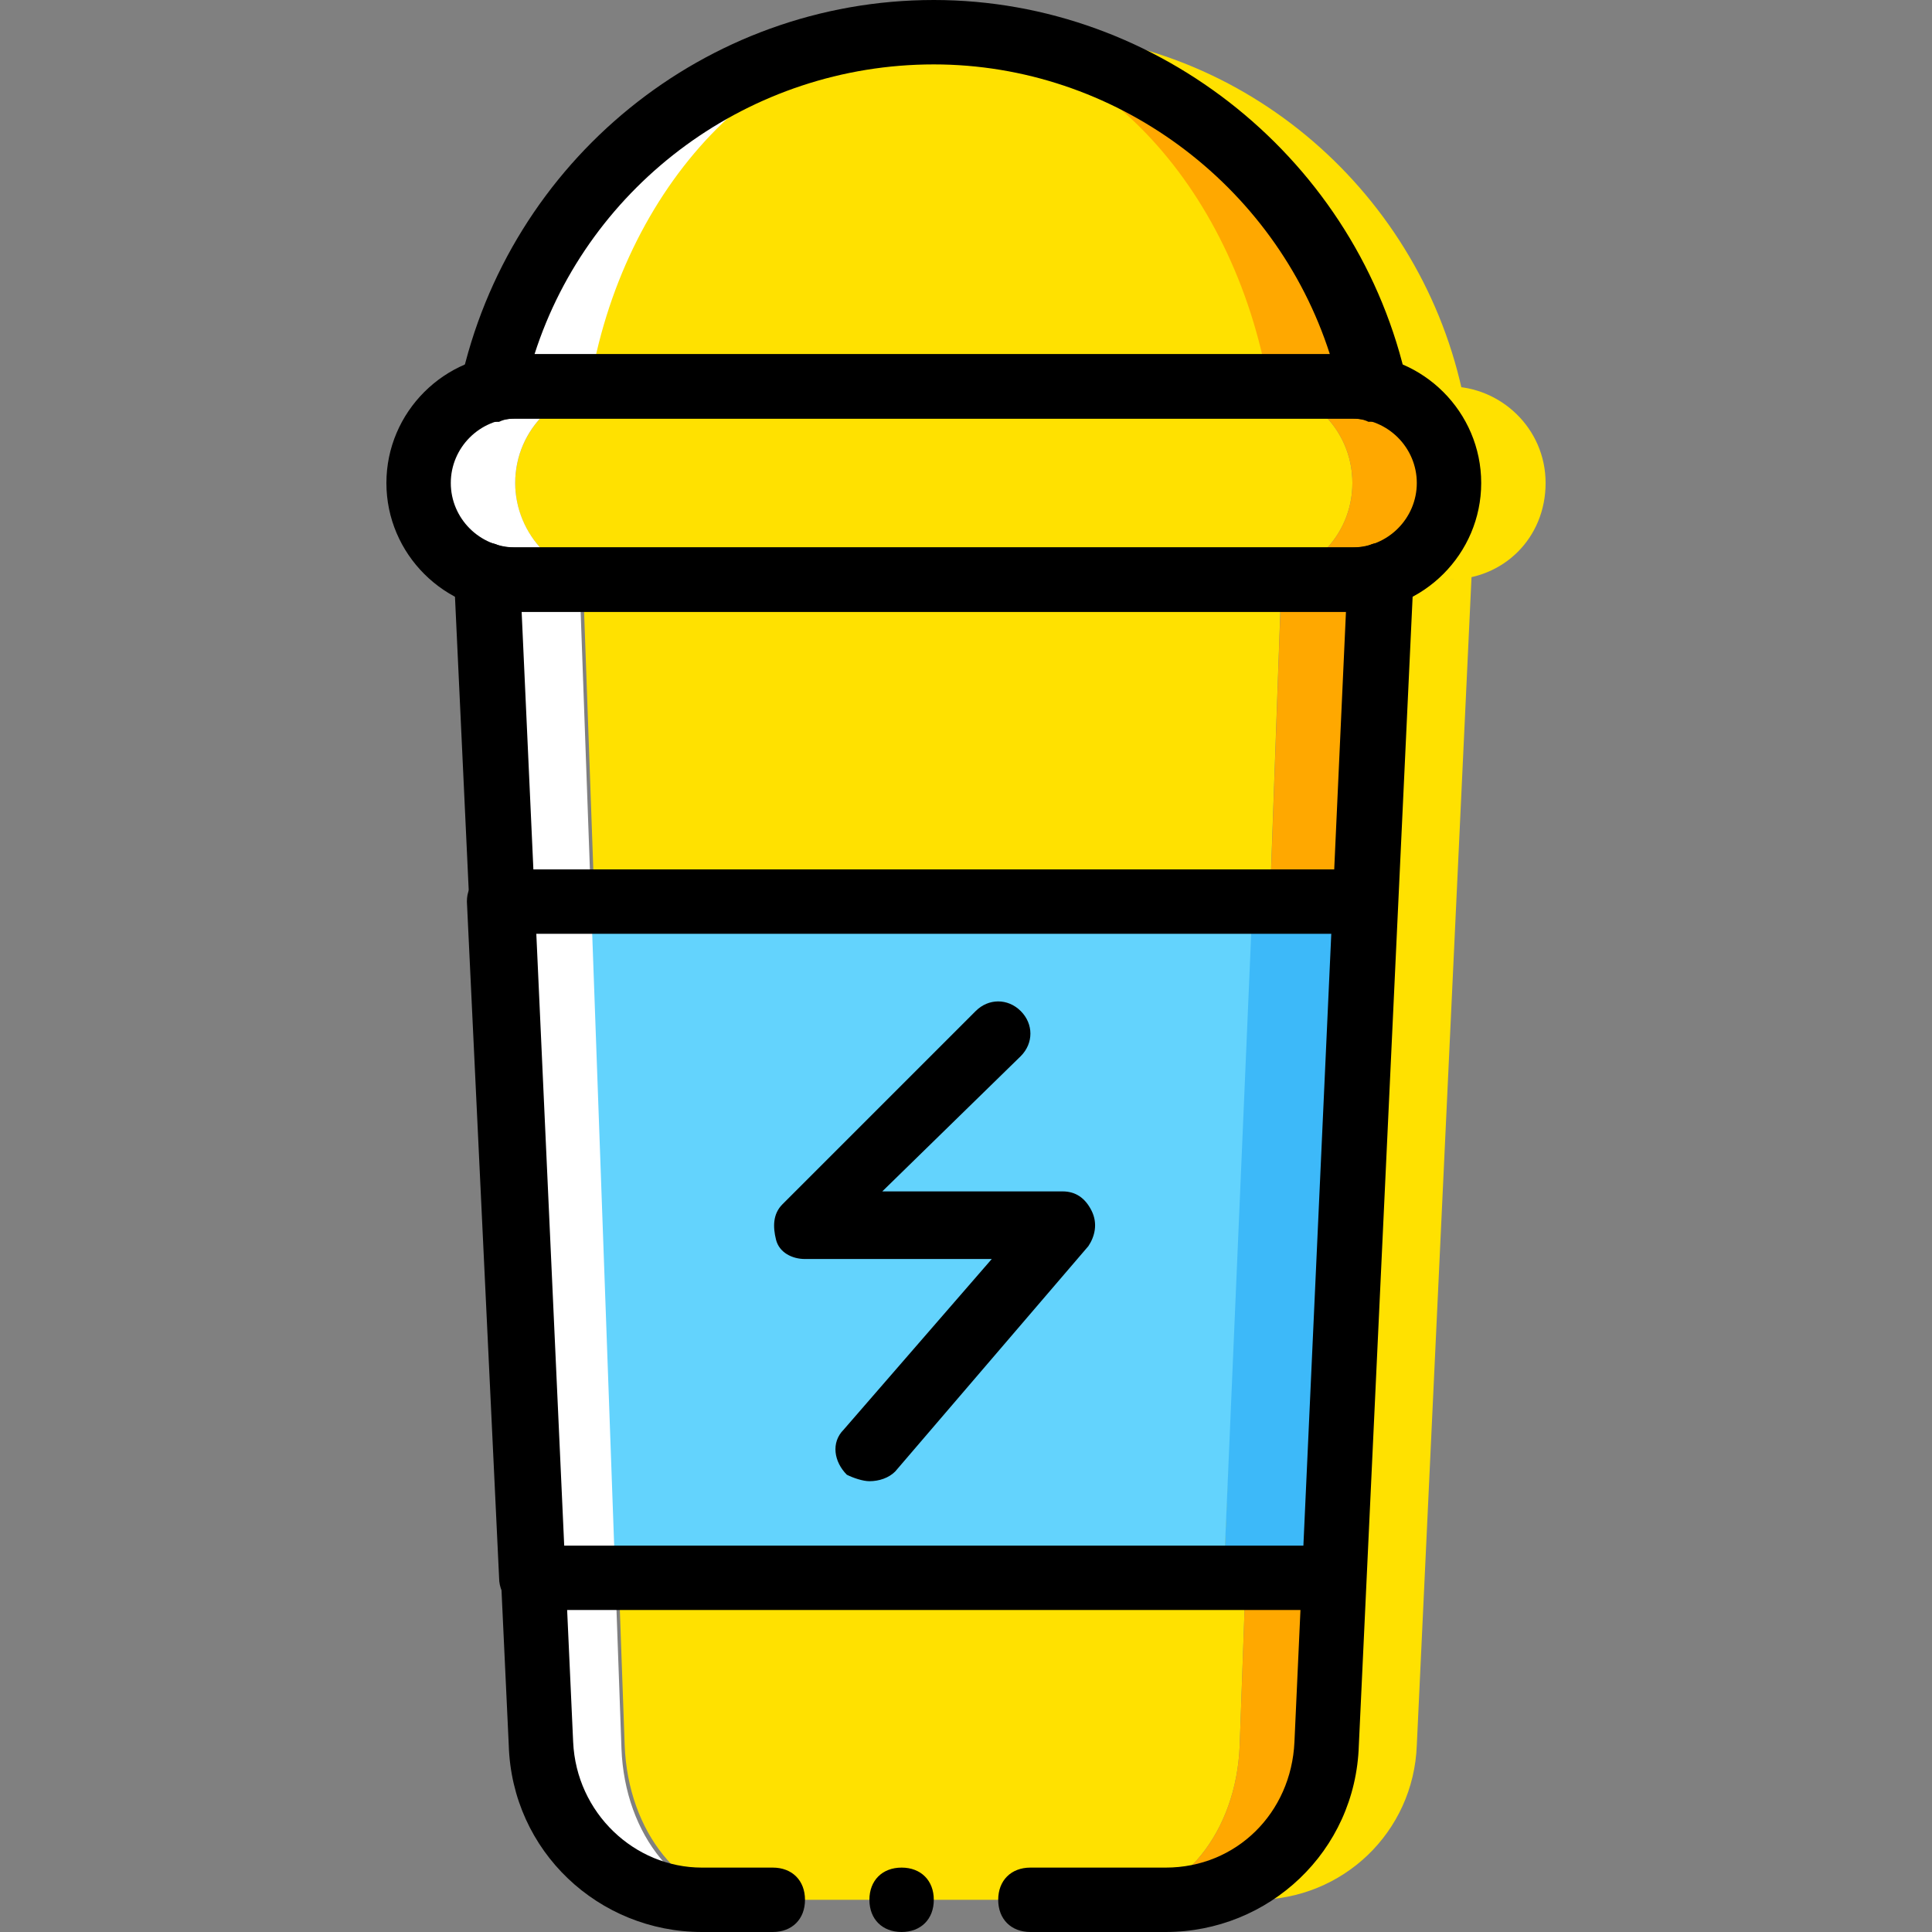 <?xml version="1.0" encoding="iso-8859-1"?>
<!-- Generator: Adobe Illustrator 19.0.0, SVG Export Plug-In . SVG Version: 6.00 Build 0)  -->
<svg version="1.1" id="Layer_1" xmlns="http://www.w3.org/2000/svg" xmlns:xlink="http://www.w3.org/1999/xlink" x="0px" y="0px"
	 viewBox="0 0 512 512" style="enable-background:new 0 0 512 512;" xml:space="preserve">
<rect x="0" y="0" width="512" height="512" fill="#808080" stroke="none"/>
<g transform="translate(0 1)">
	<g>
		<path style="fill:#FFE100;" d="M384,101.4h-25.6c13.653,0,25.6,11.093,25.6,25.6s-11.093,25.6-25.6,25.6H384
			c14.507,0,25.6-11.093,25.6-25.6S397.653,101.4,384,101.4"/>
		<path style="fill:#FFE100;" d="M270.507,7.533c44.373,0,81.92,40.107,91.307,93.867h19.627c1.707,0,4.267,0,5.973,0.853
			C375.467,48.493,327.68,7.533,270.507,7.533"/>
		<path style="fill:#FFE100;" d="M383.147,152.6h-17.92l-11.093,308.907c-0.853,23.04-15.36,40.96-33.28,40.96H332.8
			c23.04,0,41.813-17.92,42.667-40.96l14.507-309.76C388.267,151.747,385.707,152.6,383.147,152.6"/>
	</g>
	<path style="fill:#FFFFFF;" d="M136.533,102.253c1.707-0.853,3.413-0.853,5.973-0.853h19.627
		c9.387-53.76,46.933-93.867,91.307-93.867C195.413,7.533,147.627,48.493,136.533,102.253"/>
	<path style="fill:#FFE100;" d="M332.8,152.6H162.133c-13.653,0-25.6-11.093-25.6-25.6s11.947-25.6,25.6-25.6H332.8
		c13.653,0,25.6,11.093,25.6,25.6S346.453,152.6,332.8,152.6"/>
	<path style="fill:#FFFFFF;" d="M136.533,127c0-14.507,11.947-25.6,25.6-25.6h-25.6c-14.507,0-25.6,11.093-25.6,25.6
		s11.093,25.6,25.6,25.6h25.6C147.627,152.6,136.533,140.653,136.533,127"/>
	<path style="fill:#FFA800;" d="M358.4,101.4h-25.6c13.653,0,25.6,11.093,25.6,25.6s-11.947,25.6-25.6,25.6h25.6
		c13.653,0,25.6-11.093,25.6-25.6S372.053,101.4,358.4,101.4"/>
	<path style="fill:#FFE100;" d="M160.427,101.4h173.227c1.707,0,3.413,0,4.267,0.853c-8.533-53.76-46.08-94.72-90.453-94.72
		s-82.773,40.96-91.307,94.72C157.867,101.4,159.573,101.4,160.427,101.4"/>
	<path style="fill:#FFA800;" d="M244.907,7.533c44.373,0,81.92,40.107,91.307,93.867h19.627c1.707,0,4.267,0,5.973,0.853
		C349.867,48.493,302.08,7.533,244.907,7.533"/>
	<path style="fill:#FFE100;" d="M334.507,152.6h-174.08c-1.707,0-4.267-0.853-5.973-0.853l11.093,309.76
		c0.853,23.04,15.36,40.96,33.28,40.96h96.427c17.92,0,32.427-17.92,33.28-40.96l11.093-309.76
		C337.92,151.747,336.213,152.6,334.507,152.6"/>
	<path style="fill:#FFA800;" d="M357.547,152.6h-17.92l-11.093,308.907c-0.853,23.04-15.36,40.96-33.28,40.96H307.2
		c23.04,0,41.813-17.92,42.667-40.96l14.507-309.76C362.667,151.747,360.107,152.6,357.547,152.6"/>
	<polygon style="fill:#63D3FD;" points="162.133,417.133 324.267,417.133 332.8,237.933 153.6,237.933 	"/>
	<polygon style="fill:#3DB9F9;" points="331.947,237.933 324.267,417.133 353.28,417.133 361.813,237.933 	"/>
	<path style="fill:#FFFFFF;" d="M164.693,462.36L153.6,153.453h-17.92c-2.56,0-5.12-0.853-7.68-0.853l14.507,309.76
		c0.853,23.04,19.627,40.96,42.667,40.96h13.653C180.053,503.32,165.547,485.4,164.693,462.36"/>
	<path d="M358.4,161.133H136.533c-18.773,0-34.133-15.36-34.133-34.133s15.36-34.133,34.133-34.133H358.4
		c18.773,0,34.133,15.36,34.133,34.133S377.173,161.133,358.4,161.133z M136.533,109.933c-9.387,0-17.067,7.68-17.067,17.067
		s7.68,17.067,17.067,17.067H358.4c9.387,0,17.067-7.68,17.067-17.067s-7.68-17.067-17.067-17.067H136.533z"/>
	<path d="M308.907,511h-35.84c-5.12,0-8.533-3.413-8.533-8.533c0-5.12,3.413-8.533,8.533-8.533h35.84
		c18.773,0,33.28-14.507,34.133-33.28l13.653-299.52H138.24l13.653,299.52c0.853,18.773,16.213,33.28,34.133,33.28H204.8
		c5.12,0,8.533,3.413,8.533,8.533c0,5.12-3.413,8.533-8.533,8.533h-18.773c-27.307,0-50.347-21.333-51.2-49.493l-14.507-309.76
		c0-2.56,0.853-5.12,3.413-6.827c2.56-1.707,5.12-2.56,7.68-1.707c1.707,0.853,3.413,0.853,5.12,0.853H358.4
		c1.707,0,3.413,0,5.12-0.853c2.56-0.853,5.973,0,7.68,1.707c2.56,1.707,3.413,4.267,3.413,6.827l-14.507,309.76
		C359.253,489.667,336.213,511,308.907,511z"/>
	<path d="M247.467,502.467c0-5.12-3.413-8.533-8.533-8.533c-5.12,0-8.533,3.413-8.533,8.533c0,5.12,3.413,8.533,8.533,8.533
		C244.053,511,247.467,507.587,247.467,502.467"/>
	<path d="M130.56,110.787c-2.56,0-4.267-0.853-5.973-2.56c-1.707-1.707-3.413-5.12-2.56-7.68C134.827,41.667,186.88-1,247.467-1
		c59.733,0,112.64,42.667,125.44,101.547c0.853,2.56,0,5.973-2.56,7.68c-1.707,1.707-5.12,2.56-7.68,2.56
		c-1.707-0.853-3.413-0.853-4.267-0.853H136.533c-0.853,0-2.56,0-4.267,0.853C132.267,110.787,131.413,110.787,130.56,110.787z
		 M141.653,92.867h210.773c-14.507-45.227-57.173-76.8-104.96-76.8C198.827,16.067,156.16,47.64,141.653,92.867z"/>
	<path d="M353.28,425.667H140.8c-4.267,0-8.533-3.413-8.533-8.533l-8.533-179.2c0-2.56,0.853-4.267,2.56-5.973
		c1.707-1.707,4.267-2.56,6.827-2.56h228.693c2.56,0,4.267,0.853,5.973,2.56s2.56,4.267,2.56,5.973l-8.533,179.2
		C361.813,422.253,358.4,425.667,353.28,425.667z M149.333,408.6H345.6l7.68-162.133H141.653L149.333,408.6z"/>
	<path d="M230.4,391.533c-1.707,0-4.267-0.853-5.973-1.707c-3.413-3.413-4.267-8.533-0.853-11.947l39.253-45.227h-49.493
		c-3.413,0-6.827-1.707-7.68-5.12c-0.853-3.413-0.853-6.827,1.707-9.387l51.2-51.2c3.413-3.413,8.533-3.413,11.947,0
		s3.413,8.533,0,11.947l-36.693,35.84H281.6c3.413,0,5.973,1.707,7.68,5.12c1.707,3.413,0.853,6.827-0.853,9.387l-51.2,59.733
		C235.52,390.68,232.96,391.533,230.4,391.533z"/>
</g>
<g>
</g>
<g>
</g>
<g>
</g>
<g>
</g>
<g>
</g>
<g>
</g>
<g>
</g>
<g>
</g>
<g>
</g>
<g>
</g>
<g>
</g>
<g>
</g>
<g>
</g>
<g>
</g>
<g>
</g>
</svg>
